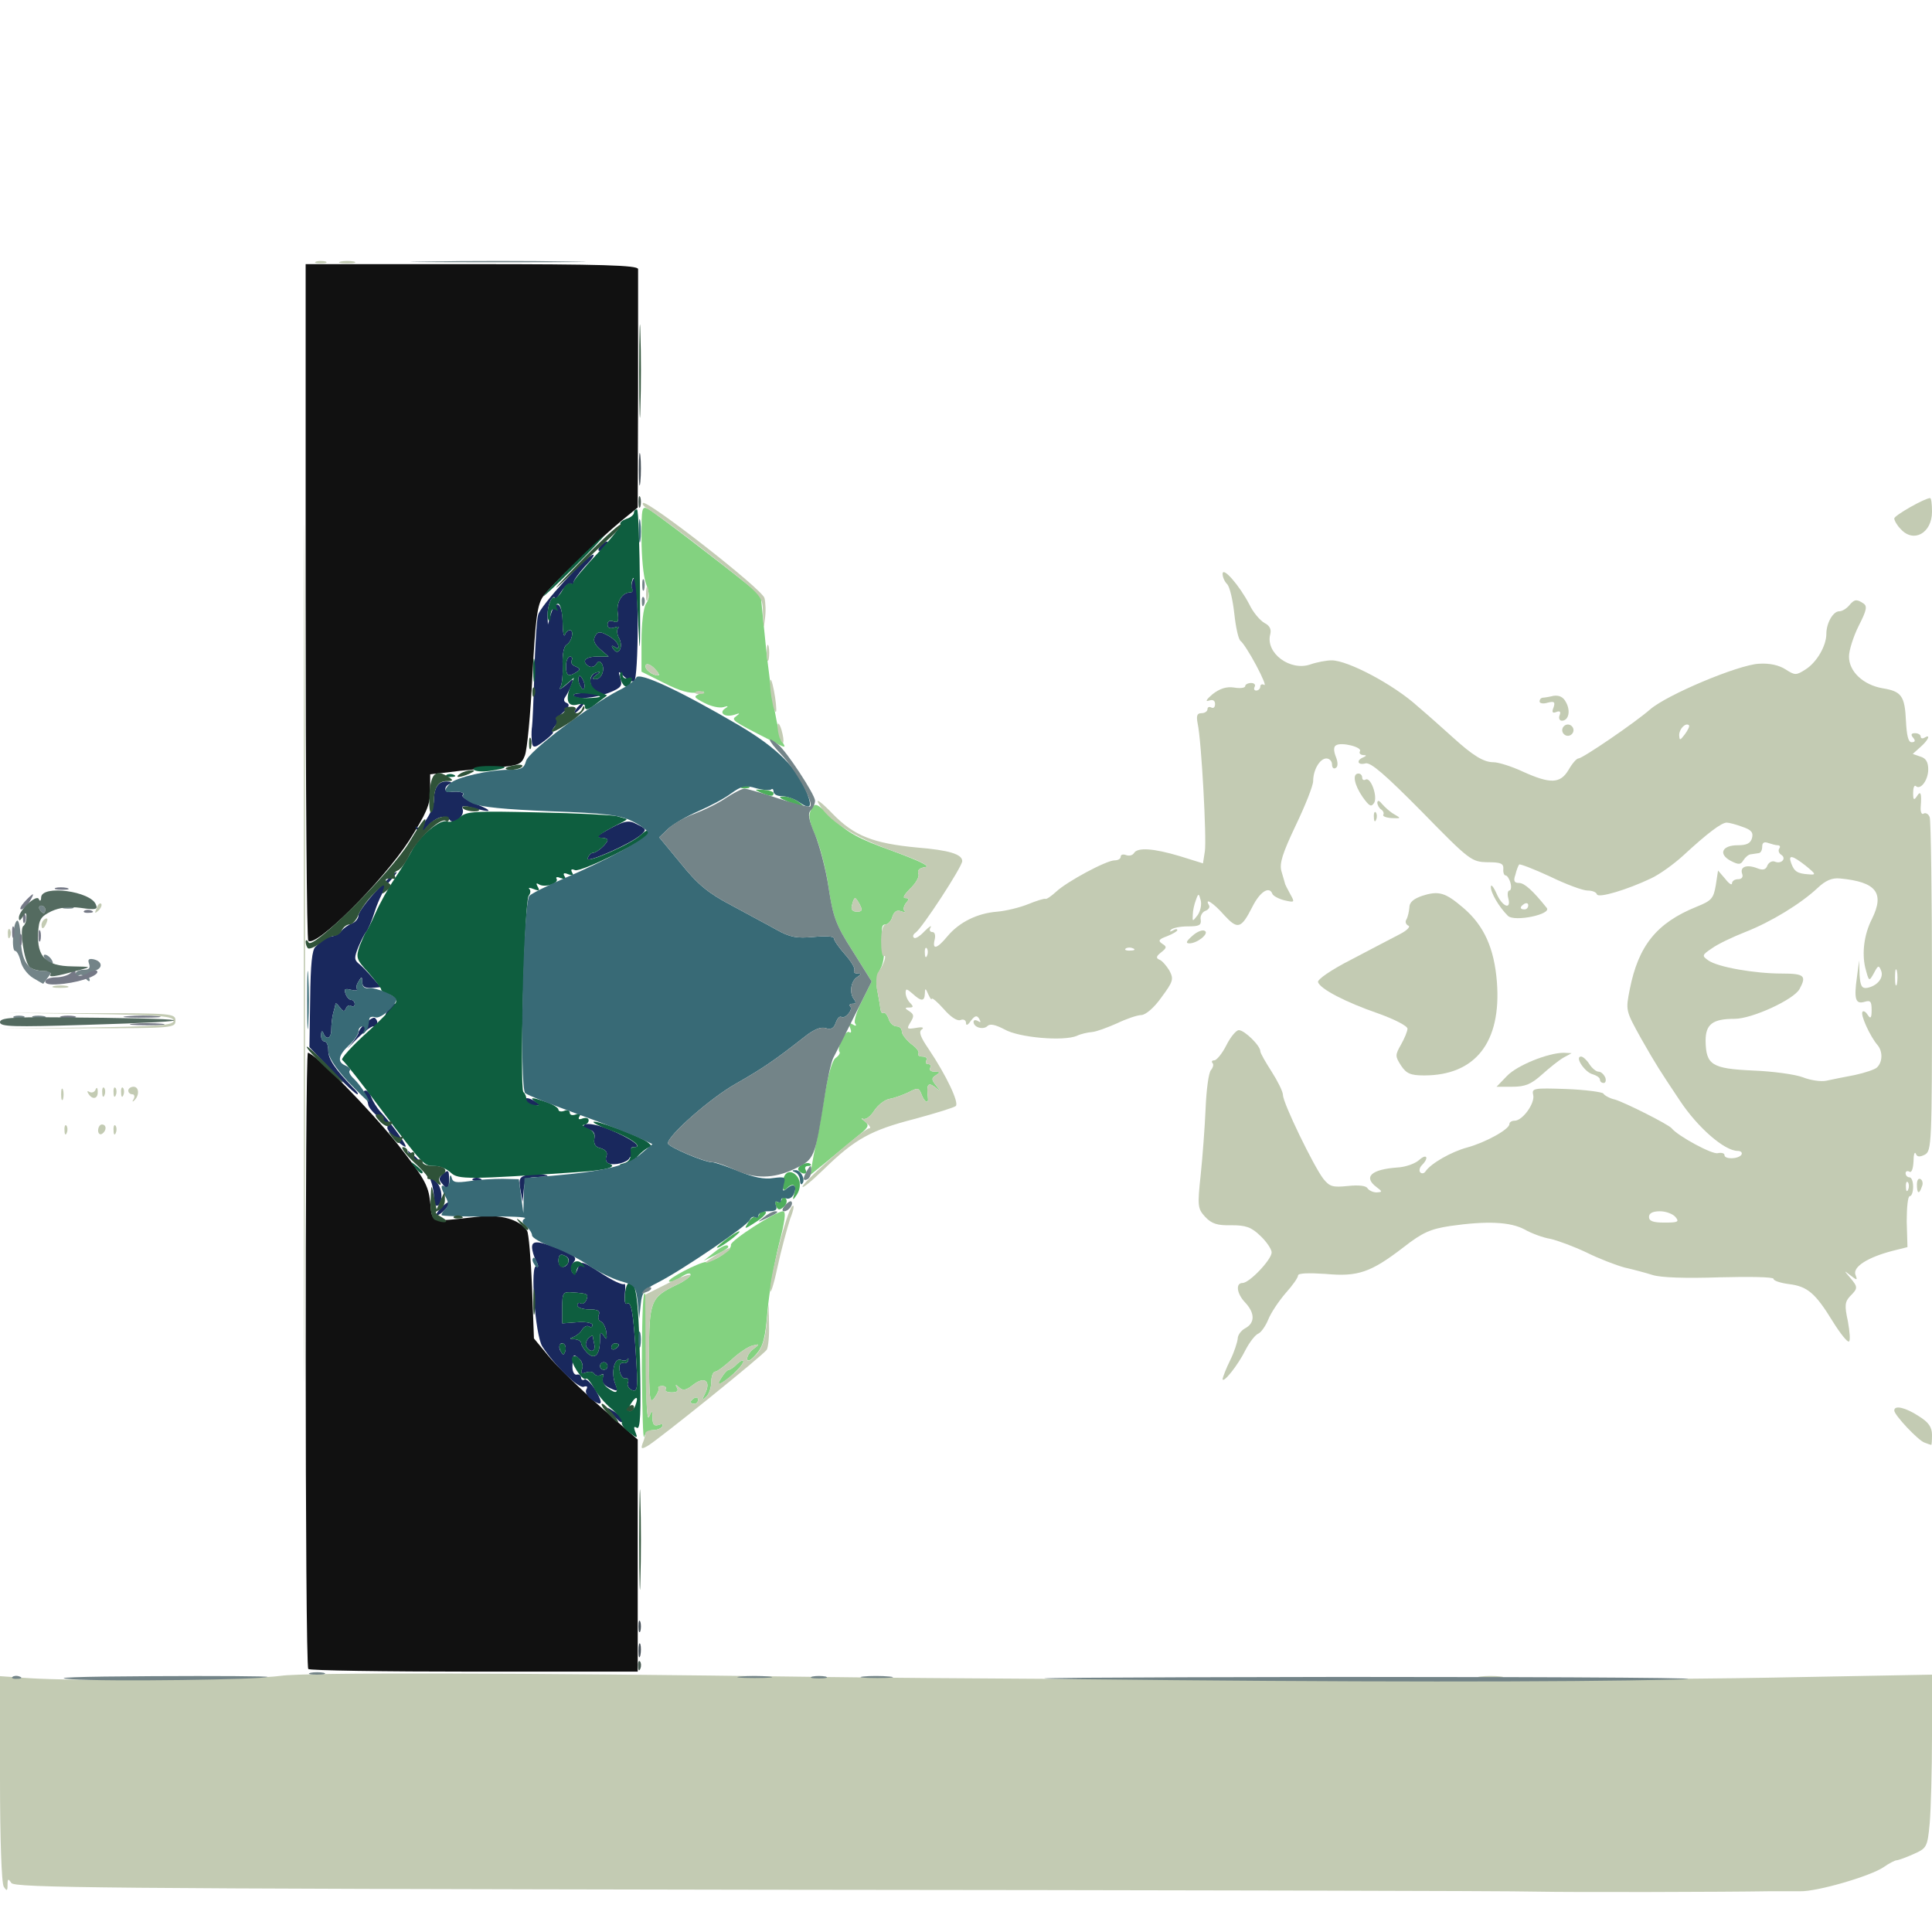 <svg xmlns="http://www.w3.org/2000/svg" viewBox="0 0 5120 5120">
  <defs/>
  <path fill="#111111" d="M817,4423 C808,4415 808,2790 816,2790 C833,2790 979,2939 1052,3030 C1125,3123 1135,3141 1140,3185 C1146,3241 1137,3239 1261,3225 C1327,3217 1376,3231 1397,3262 C1401,3269 1407,3336 1410,3411 L1415,3547 L1453,3593 C1474,3619 1536,3679 1590,3727 L1690,3815 L1690,4123 L1690,4430 L1257,4430 C1018,4430 820,4427 817,4423 Z"/>
  <path fill="#111111" d="M817,2493 C813,2490 810,2085 810,1594 L810,700 L1250,700 C1595,700 1690,703 1691,713 C1691,719 1691,865 1691,1035 L1690,1345 L1647,1380 C1583,1433 1460,1552 1439,1581 C1424,1603 1419,1638 1411,1791 C1406,1892 1397,1987 1391,2002 C1382,2026 1375,2029 1313,2034 C1276,2037 1221,2042 1193,2046 L1140,2052 L1140,2096 C1140,2133 1130,2155 1084,2228 C1013,2337 836,2513 817,2493 Z"/>
  <path fill="#19285D" d="M1624,3749 C1605,3727 1605,3727 1628,3741 C1640,3749 1650,3758 1650,3762 C1650,3774 1644,3771 1624,3749 Z"/>
  <path fill="#19285D" d="M1565,3707 C1555,3699 1550,3688 1554,3682 C1558,3675 1556,3672 1547,3675 C1534,3681 1469,3618 1437,3568 C1418,3537 1404,3345 1422,3356 C1428,3360 1427,3353 1421,3342 C1415,3331 1410,3314 1410,3305 C1410,3286 1429,3288 1494,3315 C1525,3328 1529,3334 1520,3345 C1514,3353 1512,3365 1516,3371 C1521,3380 1526,3377 1531,3362 C1539,3340 1540,3340 1593,3374 C1623,3394 1650,3406 1654,3403 C1657,3399 1658,3411 1656,3428 C1654,3445 1656,3457 1661,3455 C1673,3447 1678,3475 1685,3587 C1691,3680 1690,3689 1675,3684 C1666,3680 1661,3671 1664,3664 C1667,3656 1664,3651 1657,3653 C1651,3654 1644,3645 1642,3632 C1640,3618 1643,3611 1651,3612 C1657,3614 1663,3611 1665,3605 C1666,3600 1665,3598 1663,3602 C1660,3606 1653,3607 1646,3604 C1628,3597 1619,3636 1630,3666 C1639,3688 1638,3689 1615,3678 C1600,3671 1594,3662 1597,3652 C1601,3642 1599,3639 1592,3644 C1586,3647 1579,3646 1575,3641 C1572,3635 1562,3634 1553,3637 C1541,3642 1538,3639 1543,3627 C1546,3619 1542,3606 1534,3600 C1519,3587 1518,3588 1517,3623 C1517,3635 1522,3644 1528,3643 C1535,3641 1540,3645 1540,3651 C1540,3656 1544,3659 1549,3656 C1554,3653 1567,3666 1579,3685 C1600,3722 1596,3729 1565,3707 Z M1610,3620 C1610,3615 1606,3610 1600,3610 C1595,3610 1590,3615 1590,3620 C1590,3626 1595,3630 1600,3630 C1606,3630 1610,3626 1610,3620 Z M1590,3550 C1590,3530 1592,3528 1600,3540 C1608,3552 1609,3550 1607,3531 C1605,3517 1598,3504 1592,3502 C1586,3500 1584,3492 1587,3484 C1591,3474 1584,3470 1561,3470 C1544,3470 1530,3465 1530,3459 C1530,3454 1534,3451 1539,3454 C1544,3457 1550,3453 1554,3445 C1560,3429 1558,3428 1518,3425 C1492,3423 1490,3425 1490,3465 L1490,3507 L1530,3504 C1552,3502 1570,3506 1570,3511 C1570,3517 1566,3519 1561,3515 C1555,3512 1548,3516 1543,3523 C1539,3531 1528,3540 1520,3543 C1508,3547 1509,3549 1523,3549 C1532,3550 1540,3554 1540,3559 C1540,3564 1547,3576 1556,3585 C1576,3605 1590,3591 1590,3550 Z M1496,3563 C1486,3553 1477,3568 1486,3581 C1492,3592 1494,3592 1498,3581 C1500,3574 1499,3566 1496,3563 Z M1640,3564 C1640,3562 1636,3560 1630,3560 C1625,3560 1620,3565 1620,3571 C1620,3576 1625,3578 1630,3575 C1636,3572 1640,3567 1640,3564 Z M1507,3343 C1509,3337 1504,3330 1495,3327 C1485,3322 1480,3327 1480,3341 C1480,3362 1501,3363 1507,3343 Z"/>
  <path fill="#19285D" d="M1554,3569 C1551,3563 1553,3553 1559,3547 C1565,3541 1570,3538 1571,3541 C1571,3543 1573,3553 1575,3563 C1579,3582 1565,3586 1554,3569 Z"/>
  <path fill="#19285D" d="M1168,3202 C1177,3192 1187,3185 1189,3186 C1195,3191 1169,3220 1159,3220 C1154,3220 1158,3212 1168,3202 Z"/>
  <path fill="#19285D" d="M1150,3176 C1150,3163 1147,3143 1143,3133 C1137,3117 1138,3117 1153,3129 C1172,3144 1176,3185 1160,3195 C1154,3198 1150,3190 1150,3176 Z"/>
  <path fill="#19285D" d="M1379,3152 C1374,3124 1377,3119 1396,3114 C1408,3111 1429,3110 1441,3113 C1458,3116 1453,3118 1428,3119 C1394,3120 1391,3123 1388,3153 L1385,3185 L1379,3152 Z"/>
  <path fill="#19285D" d="M1171,3136 C1162,3126 1163,3120 1175,3110 C1188,3099 1190,3102 1190,3124 C1190,3154 1187,3156 1171,3136 Z"/>
  <path fill="#19285D" d="M1253,3124 C1256,3121 1265,3120 1272,3123 C1280,3126 1277,3129 1266,3129 C1255,3130 1249,3127 1253,3124 Z"/>
  <path fill="#19285D" d="M1613,3083 C1606,3081 1604,3072 1607,3064 C1611,3054 1605,3047 1592,3043 C1578,3040 1573,3032 1575,3018 C1578,3004 1573,2996 1559,2993 C1545,2989 1542,2985 1550,2980 C1557,2976 1586,2981 1614,2993 C1669,3015 1705,3040 1681,3040 C1670,3040 1670,3043 1681,3057 C1689,3066 1690,3071 1683,3067 C1677,3063 1670,3064 1668,3069 C1664,3080 1628,3090 1613,3083 Z"/>
  <path fill="#19285D" d="M1089,3063 C1076,3047 1077,3046 1093,3059 C1102,3066 1110,3074 1110,3076 C1110,3084 1102,3079 1089,3063 Z"/>
  <path fill="#19285D" d="M1044,3015 C1032,3002 1024,2989 1027,2987 C1029,2984 1019,2973 1005,2962 C990,2950 977,2935 976,2928 C975,2921 971,2909 967,2903 C962,2896 963,2890 969,2890 C974,2890 981,2898 984,2908 C988,2918 998,2935 1008,2946 C1042,2983 1082,3040 1074,3039 C1069,3038 1055,3027 1044,3015 Z"/>
  <path fill="#19285D" d="M1395,2920 C1387,2907 1400,2907 1420,2920 C1433,2928 1433,2930 1418,2930 C1409,2930 1398,2926 1395,2920 Z"/>
  <path fill="#19285D" d="M880,2838 L820,2775 L822,2647 C823,2555 827,2517 836,2509 C844,2503 848,2495 846,2491 C844,2488 854,2484 868,2483 C882,2483 899,2476 904,2468 C910,2460 923,2451 933,2447 C942,2444 950,2434 950,2426 C950,2418 972,2388 1000,2358 C1048,2307 1071,2293 1030,2339 C1020,2352 1003,2385 994,2413 C985,2442 974,2467 970,2470 C967,2473 958,2490 950,2509 C938,2538 939,2544 951,2554 C959,2560 975,2577 987,2591 L1009,2616 L985,2618 C967,2619 960,2615 960,2602 C960,2588 958,2587 951,2600 C945,2608 943,2617 946,2621 C948,2625 941,2626 930,2623 C914,2619 911,2621 916,2634 C919,2643 926,2650 931,2650 C936,2650 940,2655 940,2661 C940,2666 936,2669 931,2666 C926,2662 919,2666 917,2672 C913,2682 909,2681 901,2670 C895,2662 890,2657 889,2660 C889,2663 886,2674 883,2685 C880,2696 878,2715 878,2728 C878,2752 865,2758 857,2738 C854,2730 851,2732 851,2743 C850,2752 855,2760 860,2760 C866,2760 870,2771 870,2784 C870,2807 887,2832 936,2883 C946,2892 951,2900 947,2900 C943,2900 913,2872 880,2838 Z"/>
  <path fill="#19285D" d="M928,2770 C940,2756 950,2741 950,2737 C950,2725 988,2691 994,2698 C1004,2707 1001,2720 989,2720 C983,2720 961,2737 941,2758 C921,2779 915,2784 928,2770 Z"/>
  <path fill="#19285D" d="M1030,2675 C1037,2667 1045,2660 1047,2660 C1050,2660 1047,2667 1040,2675 C1033,2683 1025,2690 1023,2690 C1020,2690 1023,2683 1030,2675 Z"/>
  <path fill="#19285D" d="M1557,2275 C1560,2267 1566,2260 1572,2260 C1582,2260 1610,2235 1610,2226 C1610,2223 1602,2220 1593,2220 C1579,2220 1581,2216 1600,2205 C1651,2176 1665,2172 1685,2183 C1714,2197 1714,2198 1699,2212 C1673,2236 1550,2290 1557,2275 Z"/>
  <path fill="#19285D" d="M1105,2199 C1100,2191 1100,2188 1105,2192 C1115,2202 1150,2146 1150,2121 C1150,2087 1162,2070 1184,2071 C1195,2071 1199,2074 1193,2077 C1176,2083 1176,2101 1193,2099 C1216,2096 1233,2100 1226,2107 C1222,2111 1239,2122 1262,2131 C1309,2150 1304,2155 1253,2141 C1229,2134 1222,2135 1226,2144 C1233,2163 1201,2188 1191,2172 C1181,2156 1151,2167 1129,2194 C1116,2210 1112,2211 1105,2199 Z"/>
  <path fill="#19285D" d="M1409,1958 C1408,1945 1409,1931 1410,1925 C1411,1920 1414,1857 1416,1785 C1418,1714 1422,1644 1426,1630 C1431,1606 1556,1470 1572,1470 C1577,1470 1567,1484 1550,1501 C1534,1519 1520,1538 1520,1543 C1520,1549 1517,1550 1513,1547 C1510,1543 1498,1552 1488,1567 C1478,1583 1470,1591 1470,1585 C1470,1580 1465,1582 1460,1590 C1455,1598 1451,1616 1451,1630 L1452,1655 L1459,1631 C1471,1586 1490,1595 1491,1647 C1491,1673 1494,1689 1497,1683 C1499,1676 1505,1670 1510,1670 C1522,1670 1516,1700 1501,1709 C1494,1714 1490,1735 1491,1762 C1492,1786 1490,1813 1485,1821 C1480,1829 1487,1826 1499,1816 C1521,1796 1521,1796 1514,1816 C1510,1826 1503,1840 1498,1847 C1493,1854 1494,1860 1502,1863 C1511,1867 1508,1875 1490,1890 C1476,1902 1472,1908 1480,1904 C1490,1899 1489,1904 1476,1918 C1465,1930 1460,1940 1465,1940 C1469,1940 1461,1949 1447,1960 C1415,1985 1410,1985 1409,1958 Z"/>
  <path fill="#19285D" d="M1530,1875 C1537,1867 1545,1860 1547,1860 C1550,1860 1547,1867 1540,1875 C1533,1883 1525,1890 1523,1890 C1520,1890 1523,1883 1530,1875 Z"/>
  <path fill="#19285D" d="M1520,1842 C1520,1838 1537,1836 1558,1837 C1587,1840 1591,1839 1578,1830 C1559,1818 1560,1788 1581,1782 C1592,1779 1592,1781 1580,1789 C1569,1797 1569,1800 1578,1800 C1594,1800 1604,1775 1595,1759 C1589,1751 1586,1751 1580,1760 C1576,1767 1567,1769 1561,1766 C1540,1753 1550,1740 1582,1740 L1613,1740 L1591,1721 C1575,1707 1571,1697 1577,1686 C1584,1673 1590,1673 1609,1683 C1623,1690 1635,1701 1638,1709 C1641,1718 1638,1720 1630,1715 C1621,1709 1619,1711 1625,1719 C1638,1741 1653,1715 1641,1692 C1635,1682 1634,1669 1638,1665 C1642,1660 1637,1660 1628,1663 C1616,1667 1610,1664 1610,1655 C1610,1646 1616,1643 1626,1647 C1638,1651 1640,1647 1637,1624 C1633,1595 1649,1570 1670,1570 C1676,1570 1678,1566 1675,1560 C1672,1555 1674,1542 1679,1533 C1686,1520 1689,1555 1690,1657 C1690,1735 1686,1801 1681,1805 C1676,1808 1664,1802 1654,1793 C1638,1777 1638,1777 1644,1798 C1650,1817 1646,1823 1616,1835 C1578,1851 1520,1855 1520,1842 Z"/>
  <path fill="#19285D" d="M1536,1814 C1532,1805 1532,1795 1535,1792 C1537,1789 1542,1795 1546,1804 C1550,1813 1550,1823 1547,1826 C1545,1829 1540,1823 1536,1814 Z"/>
  <path fill="#19285D" d="M1500,1765 C1500,1751 1505,1740 1511,1740 C1516,1740 1518,1745 1515,1750 C1512,1756 1516,1763 1525,1766 C1538,1772 1539,1774 1528,1781 C1506,1795 1500,1791 1500,1765 Z"/>
  <path fill="#19285D" d="M1592,1446 C1599,1438 1607,1434 1609,1435 C1614,1441 1599,1460 1589,1460 C1584,1460 1585,1454 1592,1446 Z"/>
  <path fill="#465850" d="M1691,4416 C1690,4405 1693,4399 1696,4403 C1699,4406 1700,4415 1697,4422 C1694,4430 1691,4427 1691,4416 Z"/>
  <path fill="#465850" d="M1692,1330 C1692,1316 1694,1311 1697,1318 C1699,1324 1699,1336 1697,1343 C1694,1349 1692,1344 1692,1330 Z"/>
  <path fill="#0E5E3F" d="M1665,3794 C1654,3786 1646,3774 1648,3769 C1649,3763 1637,3747 1620,3733 C1603,3719 1582,3694 1574,3678 C1565,3662 1556,3651 1553,3654 C1544,3662 1510,3608 1516,3598 C1525,3583 1549,3610 1543,3627 C1538,3639 1541,3642 1553,3637 C1562,3634 1572,3635 1575,3641 C1579,3646 1586,3647 1592,3644 C1598,3640 1601,3643 1598,3651 C1595,3659 1600,3670 1609,3677 C1634,3696 1640,3692 1630,3666 C1619,3636 1628,3597 1646,3604 C1653,3607 1660,3606 1663,3602 C1665,3598 1666,3600 1665,3605 C1663,3611 1657,3614 1651,3612 C1643,3611 1640,3618 1642,3632 C1644,3645 1651,3654 1657,3653 C1664,3651 1667,3656 1664,3664 C1661,3671 1666,3680 1675,3684 C1690,3689 1691,3680 1685,3587 C1678,3475 1673,3447 1661,3455 C1652,3460 1655,3411 1664,3402 C1684,3383 1692,3434 1696,3604 C1699,3745 1697,3789 1688,3784 C1680,3779 1679,3782 1683,3793 C1691,3813 1690,3813 1665,3794 Z M1684,3724 C1693,3700 1686,3698 1672,3720 C1665,3731 1664,3740 1669,3740 C1674,3740 1681,3733 1684,3724 Z"/>
  <path fill="#0E5E3F" d="M1590,3620 C1590,3615 1595,3610 1600,3610 C1606,3610 1610,3615 1610,3620 C1610,3626 1606,3630 1600,3630 C1595,3630 1590,3626 1590,3620 Z"/>
  <path fill="#0E5E3F" d="M1556,3585 C1547,3576 1540,3564 1540,3559 C1540,3554 1532,3550 1523,3549 C1509,3549 1508,3547 1520,3543 C1528,3540 1539,3531 1543,3523 C1548,3516 1555,3512 1561,3515 C1566,3519 1570,3517 1570,3511 C1570,3506 1552,3502 1530,3504 L1490,3507 L1490,3465 C1490,3425 1492,3423 1518,3425 C1558,3428 1560,3429 1554,3445 C1550,3453 1544,3457 1539,3454 C1534,3451 1530,3454 1530,3459 C1530,3465 1544,3470 1561,3470 C1584,3470 1591,3474 1587,3484 C1584,3492 1586,3500 1592,3502 C1598,3504 1605,3517 1607,3531 C1609,3550 1608,3552 1600,3540 C1592,3528 1590,3530 1590,3550 C1590,3591 1576,3605 1556,3585 Z M1575,3563 C1573,3553 1571,3543 1571,3541 C1570,3538 1565,3541 1559,3547 C1553,3553 1551,3563 1554,3569 C1565,3586 1579,3582 1575,3563 Z"/>
  <path fill="#0E5E3F" d="M1486,3581 C1482,3574 1481,3566 1484,3563 C1493,3554 1503,3567 1498,3581 C1494,3592 1492,3592 1486,3581 Z"/>
  <path fill="#0E5E3F" d="M1620,3571 C1620,3565 1625,3560 1630,3560 C1643,3560 1643,3567 1630,3575 C1625,3578 1620,3576 1620,3571 Z"/>
  <path fill="#0E5E3F" d="M1516,3372 C1504,3352 1527,3332 1543,3349 C1551,3358 1551,3361 1543,3356 C1537,3353 1530,3357 1528,3367 C1525,3381 1523,3382 1516,3372 Z"/>
  <path fill="#0E5E3F" d="M1480,3341 C1480,3327 1485,3322 1495,3327 C1512,3333 1510,3352 1492,3358 C1485,3360 1480,3353 1480,3341 Z"/>
  <path fill="#0E5E3F" d="M1195,3108 C1185,3098 1166,3090 1153,3090 C1123,3090 1124,3091 1010,2940 C959,2871 912,2812 907,2809 C902,2806 933,2772 974,2735 C1016,2697 1050,2661 1050,2654 C1050,2647 1041,2638 1030,2635 C1019,2632 1010,2626 1010,2622 C1010,2618 994,2598 976,2577 C944,2542 943,2538 953,2507 C960,2490 967,2473 970,2470 C973,2467 984,2445 995,2420 C1006,2395 1028,2355 1045,2330 C1062,2305 1082,2272 1090,2257 C1110,2217 1167,2169 1185,2177 C1194,2180 1209,2175 1220,2165 C1236,2150 1260,2149 1427,2153 C1530,2155 1624,2160 1635,2163 C1646,2166 1657,2169 1660,2170 C1663,2171 1656,2176 1645,2181 C1593,2207 1575,2220 1593,2220 C1602,2220 1610,2223 1610,2226 C1610,2235 1582,2260 1572,2260 C1566,2260 1560,2267 1557,2275 C1551,2290 1673,2237 1698,2213 C1714,2198 1720,2197 1720,2209 C1720,2223 1540,2312 1524,2306 C1514,2302 1512,2304 1516,2312 C1521,2320 1518,2321 1506,2317 C1495,2312 1491,2314 1496,2322 C1501,2330 1498,2331 1486,2327 C1477,2323 1472,2324 1475,2329 C1482,2341 1444,2353 1429,2344 C1421,2339 1420,2341 1425,2350 C1431,2360 1429,2362 1414,2356 C1404,2352 1399,2352 1403,2356 C1407,2360 1406,2368 1401,2374 C1390,2388 1377,2884 1387,2894 C1392,2898 1395,2907 1395,2913 C1395,2920 1404,2926 1415,2928 C1431,2931 1432,2929 1420,2921 C1401,2907 1409,2907 1449,2921 C1466,2927 1480,2936 1480,2941 C1480,2945 1487,2947 1495,2944 C1503,2940 1510,2943 1510,2949 C1510,2955 1517,2957 1527,2953 C1538,2949 1541,2950 1536,2958 C1531,2966 1534,2968 1544,2964 C1553,2961 1560,2963 1560,2969 C1560,2975 1554,2980 1548,2981 C1541,2981 1545,2985 1557,2990 C1572,2996 1578,3006 1575,3019 C1573,3032 1578,3040 1592,3043 C1605,3047 1611,3054 1607,3064 C1604,3072 1606,3081 1613,3083 C1639,3092 1609,3101 1534,3106 C1242,3126 1214,3126 1195,3108 Z"/>
  <path fill="#0E5E3F" d="M1099,3093 C1086,3077 1087,3076 1103,3089 C1112,3096 1120,3104 1120,3106 C1120,3114 1112,3109 1099,3093 Z"/>
  <path fill="#0E5E3F" d="M1653,3083 C1668,3079 1674,3068 1671,3048 C1671,3043 1675,3040 1681,3040 C1706,3040 1669,3014 1620,2996 C1592,2986 1571,2976 1573,2973 C1579,2968 1690,3009 1715,3026 C1726,3034 1729,3040 1723,3040 C1717,3040 1702,3051 1689,3065 C1676,3078 1658,3089 1650,3089 C1639,3088 1640,3086 1653,3083 Z"/>
  <path fill="#0E5E3F" d="M1183,2054 C1186,2051 1195,2050 1202,2053 C1210,2056 1207,2059 1196,2059 C1185,2060 1179,2057 1183,2054 Z"/>
  <path fill="#0E5E3F" d="M1255,2039 C1251,2034 1269,2030 1296,2030 C1351,2030 1351,2035 1298,2043 C1277,2046 1258,2044 1255,2039 Z"/>
  <path fill="#0E5E3F" d="M1550,1871 C1550,1866 1542,1864 1531,1867 C1506,1874 1498,1857 1510,1824 L1521,1796 L1499,1815 C1487,1826 1480,1829 1485,1821 C1490,1813 1492,1786 1491,1762 C1490,1735 1494,1714 1501,1709 C1516,1700 1522,1670 1510,1670 C1505,1670 1499,1676 1497,1683 C1494,1689 1491,1674 1491,1648 C1490,1621 1485,1600 1479,1600 C1474,1600 1472,1605 1476,1612 C1480,1619 1479,1620 1472,1616 C1464,1611 1460,1617 1459,1632 C1459,1645 1456,1649 1453,1642 C1446,1624 1459,1578 1469,1584 C1473,1587 1483,1578 1490,1565 C1497,1552 1507,1543 1512,1546 C1516,1549 1520,1547 1520,1542 C1520,1538 1549,1503 1585,1465 C1620,1427 1647,1393 1644,1389 C1642,1385 1649,1379 1660,1375 C1671,1372 1680,1364 1680,1359 C1680,1354 1683,1350 1688,1350 C1692,1350 1695,1446 1696,1563 C1697,1737 1696,1752 1691,1645 C1688,1571 1682,1523 1677,1533 C1673,1544 1672,1556 1676,1561 C1679,1566 1676,1570 1670,1570 C1649,1570 1633,1595 1637,1624 C1640,1647 1638,1651 1626,1647 C1616,1643 1610,1646 1610,1655 C1610,1664 1616,1667 1628,1663 C1637,1660 1642,1660 1638,1665 C1634,1669 1635,1682 1641,1692 C1653,1715 1638,1741 1625,1719 C1619,1711 1621,1709 1630,1715 C1638,1720 1641,1718 1638,1709 C1635,1701 1623,1690 1609,1683 C1590,1673 1584,1673 1577,1686 C1571,1697 1575,1707 1591,1721 L1613,1740 L1582,1740 C1550,1740 1540,1753 1561,1766 C1567,1769 1576,1767 1580,1760 C1586,1751 1589,1751 1595,1759 C1604,1775 1594,1800 1578,1800 C1569,1800 1569,1797 1580,1789 C1592,1781 1592,1779 1581,1782 C1557,1789 1560,1820 1585,1832 L1609,1843 L1585,1861 C1559,1882 1550,1885 1550,1871 Z M1590,1846 C1590,1844 1574,1840 1555,1838 C1536,1836 1520,1838 1520,1842 C1520,1846 1536,1850 1555,1850 C1574,1850 1590,1848 1590,1846 Z M1546,1804 C1542,1795 1537,1789 1535,1792 C1532,1795 1532,1805 1536,1814 C1540,1823 1545,1829 1547,1826 C1550,1823 1550,1813 1546,1804 Z M1528,1781 C1539,1774 1538,1772 1525,1766 C1516,1763 1512,1756 1515,1750 C1518,1745 1516,1740 1511,1740 C1505,1740 1500,1751 1500,1765 C1500,1791 1506,1795 1528,1781 Z"/>
  <path fill="#0E5E3F" d="M1413,1775 C1413,1748 1415,1737 1417,1753 C1419,1768 1419,1790 1417,1803 C1415,1815 1413,1803 1413,1775 Z"/>
  <path fill="#0E5E3F" d="M1646,1804 C1642,1795 1642,1785 1645,1782 C1648,1779 1650,1782 1650,1789 C1650,1796 1657,1800 1664,1797 C1674,1793 1677,1796 1673,1806 C1666,1825 1654,1824 1646,1804 Z"/>
  <path fill="#0E5E3F" d="M1440,1580 C1440,1577 1476,1539 1520,1495 C1564,1451 1600,1418 1600,1420 C1600,1423 1564,1461 1520,1505 C1476,1549 1440,1582 1440,1580 Z"/>
  <path fill="#83D280" d="M1701,3628 C1701,3520 1703,3429 1708,3427 C1712,3424 1714,3501 1713,3598 C1712,3707 1714,3767 1720,3755 C1728,3736 1729,3736 1729,3759 C1730,3776 1734,3780 1746,3776 C1754,3773 1758,3774 1755,3780 C1752,3786 1740,3790 1730,3790 C1720,3790 1709,3798 1707,3808 C1704,3817 1702,3736 1701,3628 Z"/>
  <path fill="#83D280" d="M1720,3593 C1720,3448 1724,3438 1793,3405 C1813,3396 1830,3383 1830,3378 C1830,3372 1818,3375 1804,3385 C1790,3394 1776,3399 1773,3396 C1767,3390 1850,3346 1872,3344 C1896,3342 1940,3312 1937,3299 C1935,3288 2056,3210 2075,3210 C2084,3210 2080,3237 2064,3299 C2052,3347 2038,3427 2034,3475 C2028,3546 2023,3567 2004,3589 C1990,3605 1981,3610 1980,3601 C1980,3593 1988,3581 1998,3574 C2014,3562 2013,3561 1994,3566 C1982,3569 1957,3586 1939,3603 C1920,3620 1901,3635 1895,3635 C1890,3635 1885,3647 1885,3662 C1885,3677 1879,3695 1871,3702 C1860,3713 1859,3712 1868,3694 C1885,3661 1868,3646 1838,3669 C1818,3685 1810,3686 1800,3677 C1790,3668 1789,3668 1794,3678 C1799,3686 1794,3690 1780,3690 C1768,3690 1761,3686 1764,3682 C1767,3677 1763,3673 1755,3673 C1747,3673 1743,3676 1745,3679 C1747,3683 1742,3694 1734,3705 C1722,3722 1720,3708 1720,3593 Z"/>
  <path fill="#83D280" d="M1830,3716 C1830,3713 1835,3708 1840,3705 C1846,3702 1850,3704 1850,3709 C1850,3715 1846,3720 1840,3720 C1835,3720 1830,3718 1830,3716 Z"/>
  <path fill="#83D280" d="M1912,3651 C1919,3639 1928,3630 1932,3630 C1935,3630 1946,3623 1954,3614 C1963,3606 1970,3603 1970,3608 C1970,3617 1935,3652 1912,3665 C1901,3671 1901,3668 1912,3651 Z"/>
  <path fill="#83D280" d="M1890,3321 C1914,3301 1930,3295 1930,3305 C1930,3307 1915,3317 1898,3325 L1865,3341 L1890,3321 Z"/>
  <path fill="#83D280" d="M2153,3080 C2156,3061 2162,3034 2165,3020 C2168,3006 2177,2955 2185,2905 C2194,2850 2205,2811 2214,2804 C2223,2798 2227,2791 2225,2788 C2216,2779 2240,2729 2250,2735 C2256,2739 2257,2734 2253,2724 C2248,2711 2250,2709 2260,2715 C2268,2720 2271,2719 2266,2712 C2262,2706 2271,2678 2285,2651 L2310,2601 L2260,2521 C2215,2451 2208,2432 2196,2353 C2189,2304 2173,2242 2161,2215 C2144,2176 2141,2161 2150,2145 C2160,2126 2163,2127 2208,2170 C2247,2207 2275,2223 2365,2255 C2438,2282 2467,2296 2452,2298 C2437,2300 2430,2306 2434,2316 C2437,2323 2427,2341 2412,2355 C2397,2370 2391,2380 2399,2380 C2409,2380 2410,2383 2401,2393 C2395,2401 2393,2410 2397,2414 C2401,2418 2397,2418 2388,2415 C2377,2411 2370,2415 2365,2429 C2362,2441 2353,2450 2346,2450 C2336,2450 2335,2462 2340,2495 C2345,2526 2343,2549 2333,2568 C2324,2584 2321,2607 2325,2625 C2328,2642 2332,2663 2333,2672 C2334,2681 2337,2687 2341,2684 C2345,2682 2351,2689 2355,2700 C2358,2711 2368,2720 2376,2720 C2384,2720 2390,2726 2390,2734 C2390,2741 2401,2755 2414,2766 C2428,2776 2437,2787 2434,2792 C2431,2796 2436,2800 2445,2800 C2454,2800 2458,2805 2455,2810 C2452,2816 2454,2820 2460,2820 C2466,2820 2468,2825 2465,2830 C2462,2836 2467,2840 2477,2840 C2492,2840 2492,2842 2481,2849 C2468,2857 2468,2861 2481,2877 C2494,2893 2494,2894 2478,2881 C2459,2867 2455,2874 2459,2908 C2462,2927 2450,2922 2442,2900 C2435,2882 2432,2882 2407,2895 C2392,2902 2370,2910 2358,2912 C2345,2914 2327,2928 2317,2943 C2307,2959 2294,2968 2287,2965 C2281,2962 2282,2965 2291,2971 C2305,2982 2303,2987 2269,3014 C2248,3031 2212,3061 2189,3080 L2147,3114 L2153,3080 Z M2279,2398 C2274,2388 2268,2380 2266,2380 C2264,2380 2260,2388 2258,2398 C2254,2410 2259,2416 2271,2416 C2285,2416 2286,2412 2279,2398 Z"/>
  <path fill="#83D280" d="M2040,1961 C1940,1910 1937,1908 1951,1898 C1962,1890 1961,1889 1947,1894 C1922,1902 1904,1890 1921,1878 C1932,1871 1930,1870 1917,1874 C1907,1877 1884,1872 1867,1863 C1838,1848 1837,1846 1855,1838 C1871,1832 1869,1831 1848,1835 C1829,1839 1801,1831 1760,1810 L1700,1780 L1700,1700 C1700,1654 1705,1611 1712,1600 C1722,1585 1722,1574 1712,1547 C1705,1529 1700,1474 1700,1426 C1700,1345 1701,1340 1718,1349 C1735,1358 1900,1484 1981,1549 L2016,1578 L2029,1707 C2042,1834 2062,1949 2075,1969 C2083,1983 2082,1983 2040,1961 Z M1734,1771 C1724,1761 1713,1757 1711,1763 C1707,1773 1728,1790 1744,1790 C1749,1790 1745,1782 1734,1771 Z"/>
  <path fill="#4DAE5B" d="M1900,3306 C1900,3304 1914,3292 1930,3280 C1947,3268 1960,3261 1960,3264 C1960,3266 1947,3278 1930,3290 C1914,3302 1900,3309 1900,3306 Z"/>
  <path fill="#4DAE5B" d="M1982,3241 C1988,3230 1997,3223 2001,3226 C2005,3228 2010,3225 2012,3219 C2014,3212 2021,3209 2028,3211 C2034,3213 2024,3225 2004,3238 C1973,3258 1971,3259 1982,3241 Z"/>
  <path fill="#4DAE5B" d="M2056,3195 C2053,3186 2054,3181 2059,3185 C2064,3188 2070,3185 2072,3178 C2075,3170 2078,3169 2083,3177 C2087,3183 2084,3193 2076,3199 C2066,3208 2061,3207 2056,3195 Z"/>
  <path fill="#4DAE5B" d="M2105,3163 C2112,3139 2101,3133 2084,3150 C2077,3157 2074,3154 2074,3138 C2075,3110 2090,3098 2107,3112 C2123,3125 2124,3150 2109,3170 C2101,3182 2100,3180 2105,3163 Z"/>
  <path fill="#4DAE5B" d="M2116,3101 C2110,3091 2140,3076 2148,3085 C2151,3088 2148,3090 2141,3090 C2134,3090 2132,3095 2135,3100 C2138,3106 2137,3110 2131,3110 C2126,3110 2119,3106 2116,3101 Z"/>
  <path fill="#4DAE5B" d="M2090,2125 C2065,2115 2061,2111 2076,2111 C2087,2110 2105,2117 2116,2125 C2139,2142 2135,2142 2090,2125 Z"/>
  <path fill="#4DAE5B" d="M2015,2100 C1998,2092 1999,2092 2023,2093 C2038,2094 2050,2098 2050,2102 C2050,2112 2041,2111 2015,2100 Z"/>
  <path fill="#4DAE5B" d="M1963,2084 C1966,2081 1975,2080 1982,2083 C1990,2086 1987,2089 1976,2089 C1965,2090 1959,2087 1963,2084 Z"/>
  <path fill="#C3CBB3" d="M4070,5013 C4007,5011 3074,5009 1997,5008 C270,5005 38,5003 30,4990 C22,4978 20,4978 20,4995 C20,5012 18,5012 10,5000 C4,4991 0,4871 0,4713 L0,4442 L72,4447 C194,4456 671,4452 745,4441 C810,4432 1362,4433 2170,4444 C2854,4453 4282,4454 4688,4446 L5120,4438 L5120,4601 C5120,4691 5117,4795 5114,4831 C5108,4896 5106,4898 5070,4914 C5050,4923 5030,4930 5026,4930 C5022,4930 5006,4938 4992,4948 C4957,4972 4816,5013 4771,5012 C4751,5012 4715,5012 4690,5012 C4573,5014 4173,5015 4070,5013 Z"/>
  <path fill="#C3CBB3" d="M3923,4443 C3938,4441 3962,4441 3978,4443 C3993,4445 3980,4447 3950,4447 C3920,4447 3907,4445 3923,4443 Z"/>
  <path fill="#C3CBB3" d="M805,2525 C805,1513 806,1100 807,1608 C809,2116 809,2944 807,3448 C806,3952 805,3537 805,2525 Z"/>
  <path fill="#C3CBB3" d="M1703,3825 C1707,3816 1710,3804 1710,3799 C1710,3794 1719,3790 1729,3790 C1740,3790 1752,3786 1755,3780 C1758,3774 1754,3773 1746,3776 C1734,3780 1730,3776 1729,3759 C1729,3736 1728,3736 1720,3755 C1715,3767 1711,3708 1711,3603 L1710,3431 L1770,3401 C1803,3384 1830,3375 1830,3379 C1830,3384 1813,3396 1793,3405 C1724,3438 1720,3448 1720,3593 C1720,3708 1722,3722 1734,3705 C1742,3694 1747,3683 1745,3679 C1743,3676 1747,3673 1755,3673 C1763,3673 1767,3677 1764,3682 C1761,3686 1768,3690 1780,3690 C1794,3690 1799,3686 1794,3678 C1789,3668 1790,3668 1800,3677 C1810,3686 1818,3685 1838,3669 C1868,3646 1885,3661 1868,3694 C1859,3712 1860,3713 1871,3702 C1879,3695 1885,3677 1885,3662 C1885,3647 1890,3635 1895,3635 C1901,3635 1920,3620 1939,3603 C1957,3586 1982,3569 1994,3566 C2013,3561 2014,3562 1998,3574 C1988,3581 1980,3593 1980,3601 C1980,3610 1988,3607 2002,3592 C2018,3576 2027,3553 2031,3512 L2037,3455 L2038,3510 C2039,3540 2036,3570 2032,3577 C2023,3591 1744,3816 1716,3832 C1700,3841 1698,3840 1703,3825 Z M1850,3709 C1850,3704 1846,3702 1840,3705 C1827,3713 1827,3720 1840,3720 C1846,3720 1850,3715 1850,3709 Z M1948,3637 C1960,3626 1970,3612 1970,3608 C1970,3603 1963,3606 1954,3614 C1946,3623 1935,3630 1932,3630 C1928,3630 1919,3639 1912,3651 C1896,3676 1910,3670 1948,3637 Z"/>
  <path fill="#C3CBB3" d="M5100,3823 C5083,3817 5020,3750 5020,3738 C5020,3723 5050,3730 5085,3753 C5111,3769 5120,3782 5120,3803 C5120,3818 5119,3830 5118,3829 C5116,3829 5108,3826 5100,3823 Z"/>
  <path fill="#C3CBB3" d="M3240,3654 C3241,3649 3249,3627 3260,3605 C3271,3583 3279,3557 3280,3548 C3280,3538 3289,3526 3300,3520 C3326,3506 3326,3480 3300,3452 C3277,3428 3274,3400 3293,3400 C3311,3400 3370,3338 3370,3319 C3370,3311 3357,3291 3340,3275 C3316,3252 3302,3247 3263,3247 C3226,3248 3211,3243 3194,3225 C3174,3203 3173,3197 3182,3113 C3187,3065 3193,2985 3195,2937 C3197,2888 3203,2843 3209,2836 C3215,2829 3217,2820 3213,2817 C3210,2813 3212,2810 3218,2810 C3224,2810 3239,2792 3250,2770 C3261,2748 3276,2730 3283,2730 C3298,2730 3340,2771 3340,2786 C3340,2791 3354,2815 3370,2840 C3386,2865 3400,2893 3400,2902 C3400,2923 3481,3090 3507,3124 C3524,3145 3532,3147 3572,3143 C3600,3140 3620,3142 3624,3149 C3628,3155 3639,3160 3648,3160 C3664,3159 3664,3158 3648,3146 C3612,3119 3634,3099 3703,3094 C3724,3093 3750,3084 3761,3074 C3781,3056 3788,3068 3768,3088 C3762,3094 3760,3103 3764,3107 C3768,3111 3774,3110 3778,3104 C3792,3083 3847,3052 3888,3041 C3936,3028 4000,2993 4000,2979 C4000,2974 4006,2970 4014,2970 C4035,2970 4069,2923 4063,2901 C4059,2884 4065,2883 4151,2886 C4202,2888 4246,2894 4249,2898 C4252,2903 4266,2911 4280,2914 C4307,2922 4422,2980 4430,2990 C4447,3011 4538,3060 4552,3056 C4562,3054 4570,3056 4570,3061 C4570,3073 4607,3072 4615,3060 C4618,3055 4614,3050 4605,3050 C4570,3050 4499,2988 4452,2917 C4398,2836 4390,2824 4349,2752 C4308,2678 4308,2678 4319,2622 C4342,2506 4390,2446 4496,2403 C4536,2387 4541,2381 4547,2346 L4553,2307 L4572,2329 C4582,2342 4590,2347 4590,2341 C4590,2335 4597,2330 4606,2330 C4616,2330 4620,2324 4617,2316 C4610,2297 4629,2290 4657,2301 C4672,2307 4680,2305 4684,2293 C4688,2285 4697,2280 4705,2284 C4722,2290 4735,2274 4720,2265 C4714,2261 4712,2254 4715,2249 C4719,2244 4717,2240 4711,2240 C4706,2240 4695,2237 4686,2234 C4675,2230 4670,2233 4670,2244 C4670,2253 4666,2261 4660,2261 C4655,2262 4645,2263 4640,2264 C4634,2264 4625,2272 4620,2280 C4613,2292 4607,2292 4586,2281 C4553,2263 4564,2240 4605,2240 C4629,2240 4639,2235 4643,2221 C4647,2206 4641,2199 4617,2191 C4601,2185 4582,2180 4576,2180 C4562,2180 4525,2208 4461,2267 C4436,2290 4397,2318 4375,2328 C4312,2358 4235,2381 4232,2370 C4230,2364 4219,2360 4207,2360 C4195,2360 4151,2344 4108,2323 C4065,2303 4028,2289 4026,2291 C4024,2293 4019,2305 4016,2318 C4010,2335 4013,2340 4026,2340 C4040,2340 4063,2361 4099,2406 C4113,2423 4013,2444 3996,2427 C3972,2403 3950,2365 3951,2350 C3951,2342 3958,2350 3966,2368 C3981,2403 4006,2413 3997,2380 C3994,2369 3996,2360 4000,2360 C4004,2360 4006,2351 4003,2340 C4000,2329 3994,2320 3990,2320 C3986,2320 3983,2312 3984,2303 C3985,2288 3977,2285 3942,2285 C3900,2284 3895,2281 3768,2151 C3671,2053 3633,2020 3619,2023 C3598,2029 3593,2015 3613,2007 C3622,2003 3622,2001 3612,2001 C3605,2000 3601,1996 3604,1991 C3611,1980 3555,1966 3541,1975 C3534,1978 3534,1990 3540,2005 C3546,2020 3546,2032 3540,2035 C3534,2039 3530,2034 3530,2026 C3530,2017 3523,2010 3515,2010 C3498,2010 3480,2040 3480,2070 C3480,2082 3459,2135 3434,2187 C3399,2261 3390,2288 3396,2309 C3400,2323 3404,2337 3405,2340 C3405,2343 3412,2356 3419,2369 C3432,2392 3431,2392 3404,2386 C3388,2382 3374,2374 3372,2369 C3364,2347 3339,2363 3319,2403 C3289,2462 3280,2464 3244,2425 C3216,2393 3191,2377 3204,2399 C3207,2404 3203,2411 3194,2414 C3186,2417 3180,2428 3182,2437 C3184,2452 3178,2455 3148,2455 C3128,2455 3108,2459 3103,2464 C3099,2469 3100,2470 3108,2466 C3114,2462 3120,2461 3120,2465 C3120,2468 3108,2475 3093,2481 C3071,2489 3068,2493 3080,2501 C3093,2509 3092,2512 3077,2524 C3064,2534 3063,2539 3072,2543 C3079,2545 3091,2559 3099,2572 C3111,2595 3109,2601 3078,2643 C3059,2670 3037,2689 3025,2690 C3014,2690 2985,2700 2960,2712 C2935,2723 2906,2734 2894,2735 C2882,2736 2864,2740 2854,2745 C2819,2760 2700,2750 2662,2728 C2639,2716 2624,2712 2617,2719 C2606,2730 2580,2723 2580,2708 C2580,2703 2585,2702 2592,2706 C2599,2711 2600,2709 2595,2700 C2589,2690 2584,2691 2573,2705 C2565,2717 2560,2719 2560,2711 C2560,2704 2554,2700 2546,2703 C2537,2707 2519,2695 2501,2674 C2484,2655 2470,2643 2469,2647 C2469,2651 2465,2646 2460,2635 C2453,2618 2451,2618 2451,2633 C2450,2654 2442,2655 2418,2633 C2403,2620 2400,2619 2400,2631 C2400,2639 2405,2651 2412,2658 C2421,2667 2421,2670 2410,2670 C2397,2670 2397,2672 2410,2680 C2422,2688 2423,2693 2413,2709 C2402,2727 2403,2728 2428,2724 C2444,2721 2450,2723 2443,2728 C2434,2734 2439,2748 2461,2780 C2508,2850 2542,2922 2533,2931 C2529,2935 2480,2950 2425,2965 C2308,2995 2266,3018 2183,3099 C2149,3132 2124,3152 2127,3144 C2134,3126 2290,2990 2304,2990 C2309,2990 2305,2983 2294,2974 C2284,2966 2281,2961 2287,2965 C2294,2968 2307,2959 2317,2943 C2327,2928 2345,2914 2358,2912 C2370,2910 2392,2902 2407,2895 C2432,2882 2435,2882 2442,2900 C2450,2922 2462,2927 2459,2908 C2455,2874 2459,2867 2478,2881 C2494,2894 2494,2893 2481,2877 C2468,2861 2468,2857 2481,2849 C2492,2842 2492,2840 2477,2840 C2467,2840 2462,2836 2465,2830 C2468,2825 2466,2820 2460,2820 C2454,2820 2452,2816 2455,2810 C2458,2805 2454,2800 2445,2800 C2436,2800 2431,2796 2434,2792 C2437,2787 2428,2776 2414,2766 C2401,2755 2390,2741 2390,2734 C2390,2726 2384,2720 2376,2720 C2368,2720 2358,2711 2355,2700 C2351,2689 2345,2682 2341,2684 C2337,2687 2334,2681 2333,2672 C2332,2663 2328,2640 2324,2622 C2321,2604 2322,2584 2327,2577 C2340,2561 2352,2528 2342,2534 C2338,2536 2335,2518 2335,2494 C2335,2467 2340,2450 2347,2450 C2353,2450 2362,2441 2365,2429 C2370,2415 2377,2411 2388,2415 C2397,2418 2401,2418 2397,2414 C2393,2410 2395,2401 2401,2393 C2410,2383 2409,2380 2399,2380 C2391,2380 2397,2370 2412,2355 C2427,2341 2437,2323 2434,2316 C2430,2306 2437,2300 2452,2298 C2467,2296 2440,2282 2368,2256 C2261,2218 2193,2174 2168,2127 C2162,2115 2179,2128 2206,2156 C2263,2215 2314,2235 2430,2246 C2516,2253 2550,2264 2550,2282 C2550,2297 2443,2461 2426,2472 C2420,2476 2418,2482 2422,2485 C2425,2489 2438,2481 2450,2468 C2463,2455 2470,2451 2466,2458 C2462,2464 2464,2470 2471,2470 C2477,2470 2480,2478 2477,2490 C2470,2518 2483,2515 2511,2481 C2542,2444 2590,2420 2643,2416 C2666,2414 2703,2405 2725,2396 C2747,2387 2767,2381 2770,2382 C2773,2384 2786,2375 2799,2363 C2828,2336 2932,2280 2954,2280 C2963,2280 2970,2276 2970,2270 C2970,2265 2976,2263 2984,2266 C2992,2269 3001,2267 3005,2261 C3014,2245 3057,2248 3127,2269 L3188,2288 L3193,2256 C3198,2223 3184,1963 3174,1918 C3170,1897 3172,1890 3184,1890 C3193,1890 3200,1885 3200,1879 C3200,1874 3205,1872 3210,1875 C3216,1878 3220,1874 3220,1866 C3220,1856 3214,1853 3203,1857 C3193,1860 3198,1853 3213,1840 C3232,1825 3250,1819 3270,1822 C3287,1825 3300,1823 3300,1818 C3300,1814 3307,1810 3316,1810 C3324,1810 3328,1815 3325,1820 C3322,1826 3324,1830 3329,1830 C3335,1830 3340,1825 3340,1819 C3340,1814 3345,1812 3350,1815 C3356,1819 3346,1795 3329,1763 C3312,1731 3293,1702 3288,1699 C3282,1695 3275,1663 3271,1626 C3267,1590 3259,1555 3252,1548 C3245,1541 3240,1529 3240,1521 C3240,1500 3285,1552 3311,1602 C3321,1623 3339,1644 3351,1651 C3365,1658 3370,1668 3366,1682 C3354,1731 3419,1779 3472,1761 C3489,1755 3515,1750 3529,1750 C3572,1750 3693,1814 3756,1871 C3789,1899 3831,1937 3850,1954 C3904,2003 3932,2020 3958,2020 C3971,2020 4006,2031 4036,2045 C4109,2078 4135,2077 4157,2040 C4166,2024 4178,2010 4183,2010 C4194,2010 4333,1915 4373,1880 C4418,1841 4606,1762 4661,1759 C4690,1757 4715,1763 4732,1774 C4757,1790 4760,1790 4785,1774 C4815,1755 4840,1711 4840,1680 C4840,1651 4858,1620 4874,1620 C4882,1620 4893,1613 4900,1605 C4914,1588 4920,1587 4938,1599 C4949,1606 4947,1617 4926,1658 C4912,1686 4900,1723 4900,1740 C4900,1780 4938,1815 4989,1824 C5039,1832 5048,1844 5051,1911 C5053,1949 5057,1967 5066,1967 C5075,1967 5077,1963 5070,1955 C5063,1947 5065,1943 5075,1943 C5083,1943 5090,1947 5090,1952 C5090,1957 5095,1958 5100,1955 C5118,1944 5110,1962 5089,1980 L5069,1998 L5089,2005 C5104,2009 5110,2020 5110,2039 C5110,2068 5089,2095 5077,2083 C5073,2080 5070,2088 5070,2101 C5070,2120 5072,2122 5080,2110 C5090,2094 5093,2102 5090,2139 C5089,2152 5093,2160 5098,2156 C5103,2153 5111,2157 5114,2166 C5117,2175 5120,2377 5120,2615 C5120,3033 5119,3050 5101,3060 C5087,3067 5080,3066 5077,3057 C5074,3051 5071,3060 5071,3078 C5070,3097 5066,3109 5060,3105 C5055,3102 5050,3104 5050,3109 C5050,3115 5055,3120 5060,3120 C5066,3120 5070,3131 5070,3145 C5070,3159 5066,3170 5061,3170 C5056,3170 5053,3200 5053,3237 L5055,3305 L5015,3315 C4950,3332 4910,3357 4917,3378 C4923,3393 4922,3394 4904,3380 C4886,3366 4886,3366 4903,3386 C4924,3411 4924,3414 4903,3435 C4889,3450 4888,3460 4897,3501 C4902,3529 4904,3553 4900,3555 C4896,3558 4877,3534 4857,3502 C4811,3427 4790,3409 4741,3403 C4718,3400 4700,3394 4700,3389 C4700,3384 4636,3383 4558,3385 C4469,3388 4402,3386 4380,3379 C4361,3373 4327,3364 4305,3359 C4283,3353 4238,3336 4204,3319 C4170,3303 4127,3287 4108,3283 C4090,3280 4059,3269 4040,3258 C4002,3238 3941,3235 3843,3249 C3791,3257 3770,3266 3720,3305 C3633,3372 3599,3384 3513,3376 C3467,3373 3440,3374 3440,3380 C3440,3386 3425,3407 3407,3427 C3389,3448 3368,3479 3361,3497 C3354,3514 3342,3531 3335,3534 C3327,3537 3312,3556 3301,3577 C3281,3618 3240,3669 3240,3654 Z M4440,3225 C4433,3217 4415,3210 4399,3210 C4380,3210 4370,3215 4370,3225 C4370,3236 4381,3240 4411,3240 C4447,3240 4451,3238 4440,3225 Z M5056,3133 C5053,3129 5050,3135 5051,3146 C5051,3157 5054,3160 5057,3152 C5060,3145 5059,3136 5056,3133 Z M4915,2849 C4943,2843 4969,2834 4974,2829 C4989,2815 4990,2787 4976,2770 C4956,2747 4929,2688 4936,2681 C4939,2678 4945,2682 4950,2690 C4957,2701 4960,2698 4960,2677 C4960,2654 4957,2650 4941,2655 C4917,2662 4913,2647 4921,2590 L4927,2545 L4928,2583 C4930,2613 4934,2620 4948,2618 C4975,2613 4993,2591 4985,2572 C4979,2557 4977,2558 4966,2579 C4953,2602 4953,2602 4943,2564 C4934,2525 4940,2476 4961,2435 C4995,2366 4972,2337 4876,2328 C4855,2326 4838,2333 4816,2354 C4772,2395 4694,2443 4625,2470 C4592,2483 4552,2502 4537,2513 C4510,2531 4510,2533 4527,2545 C4552,2563 4650,2580 4722,2580 C4782,2580 4788,2586 4769,2621 C4754,2649 4643,2700 4597,2700 C4539,2700 4520,2714 4520,2758 C4521,2822 4536,2832 4645,2837 C4697,2839 4757,2847 4778,2855 C4798,2863 4826,2867 4840,2864 C4854,2861 4888,2854 4915,2849 Z M5027,2573 C5024,2563 5022,2571 5022,2590 C5022,2609 5024,2617 5027,2608 C5029,2598 5029,2582 5027,2573 Z M2456,2513 C2453,2509 2450,2515 2451,2526 C2451,2537 2454,2540 2457,2532 C2460,2525 2459,2516 2456,2513 Z M3002,2513 C2995,2510 2986,2511 2983,2514 C2979,2517 2985,2520 2996,2519 C3007,2519 3010,2516 3002,2513 Z M3182,2386 C3177,2367 3176,2366 3169,2386 C3165,2396 3161,2414 3161,2424 C3160,2443 3160,2443 3174,2425 C3181,2415 3185,2397 3182,2386 Z M4050,2399 C4050,2394 4046,2392 4040,2395 C4027,2403 4027,2410 4040,2410 C4046,2410 4050,2405 4050,2399 Z M4785,2294 C4749,2266 4738,2264 4747,2288 C4755,2310 4764,2315 4792,2317 C4814,2319 4813,2317 4785,2294 Z M4476,1922 C4467,1914 4450,1932 4450,1948 C4451,1963 4452,1963 4465,1946 C4473,1935 4478,1925 4476,1922 Z"/>
  <path fill="#C3CBB3" d="M2041,3419 C2040,3383 2085,3211 2099,3197 C2106,3190 2104,3205 2094,3230 C2086,3255 2070,3313 2060,3360 C2050,3407 2041,3433 2041,3419 Z"/>
  <path fill="#C3CBB3" d="M1870,3346 C1870,3344 1886,3333 1906,3321 C1925,3309 1938,3305 1935,3310 C1928,3321 1870,3353 1870,3346 Z"/>
  <path fill="#C3CBB3" d="M5080,3139 C5080,3128 5084,3121 5090,3125 C5095,3128 5097,3137 5093,3145 C5086,3166 5080,3164 5080,3139 Z"/>
  <path fill="#C3CBB3" d="M171,2996 C170,2985 173,2979 176,2983 C179,2986 180,2995 177,3002 C174,3010 171,3007 171,2996 Z"/>
  <path fill="#C3CBB3" d="M260,2996 C260,2987 265,2980 270,2980 C283,2980 283,2997 270,3005 C265,3008 260,3004 260,2996 Z"/>
  <path fill="#C3CBB3" d="M301,2996 C300,2985 303,2979 306,2983 C309,2986 310,2995 307,3002 C304,3010 301,3007 301,2996 Z"/>
  <path fill="#C3CBB3" d="M162,2900 C162,2886 164,2881 167,2888 C169,2894 169,2906 167,2913 C164,2919 162,2914 162,2900 Z"/>
  <path fill="#C3CBB3" d="M354,2913 C358,2906 356,2900 351,2900 C345,2900 340,2896 340,2890 C340,2885 346,2880 354,2880 C369,2880 370,2904 355,2917 C351,2921 350,2919 354,2913 Z"/>
  <path fill="#C3CBB3" d="M234,2898 C230,2892 231,2890 238,2894 C243,2897 251,2894 253,2888 C256,2880 259,2882 259,2893 C260,2912 245,2916 234,2898 Z"/>
  <path fill="#C3CBB3" d="M271,2896 C270,2885 273,2879 276,2883 C279,2886 280,2895 277,2902 C274,2910 271,2907 271,2896 Z"/>
  <path fill="#C3CBB3" d="M301,2896 C300,2885 303,2879 306,2883 C309,2886 310,2895 307,2902 C304,2910 301,2907 301,2896 Z"/>
  <path fill="#C3CBB3" d="M321,2896 C320,2885 323,2879 326,2883 C329,2886 330,2895 327,2902 C324,2910 321,2907 321,2896 Z"/>
  <path fill="#C3CBB3" d="M3994,2851 C4021,2823 4103,2790 4144,2790 L4165,2791 L4143,2803 C4131,2810 4106,2830 4086,2848 C4058,2873 4042,2880 4008,2880 L3966,2880 L3994,2851 Z"/>
  <path fill="#C3CBB3" d="M4240,2861 C4240,2856 4231,2850 4221,2847 C4200,2842 4172,2800 4190,2800 C4195,2800 4205,2809 4212,2820 C4219,2831 4230,2840 4236,2840 C4243,2840 4250,2847 4254,2855 C4257,2863 4255,2870 4250,2870 C4244,2870 4240,2866 4240,2861 Z"/>
  <path fill="#C3CBB3" d="M3713,2824 C3697,2799 3697,2796 3713,2768 C3722,2752 3730,2733 3730,2726 C3730,2719 3695,2701 3653,2686 C3566,2656 3499,2621 3493,2603 C3490,2596 3528,2570 3581,2543 C3631,2517 3689,2486 3709,2476 C3729,2466 3739,2455 3732,2453 C3726,2450 3723,2443 3727,2437 C3731,2430 3734,2416 3735,2405 C3735,2391 3746,2382 3769,2374 C3813,2360 3830,2365 3878,2406 C3933,2453 3960,2513 3967,2603 C3979,2762 3910,2850 3774,2850 C3738,2850 3727,2845 3713,2824 Z"/>
  <path fill="#C3CBB3" d="M228,2723 C424,2720 460,2717 460,2705 C460,2693 424,2690 233,2687 L5,2684 L235,2685 C458,2685 465,2686 465,2705 C465,2724 458,2725 230,2725 L0,2725.979 L0,2725.936 Z"/>
  <path fill="#C3CBB3" d="M143,2613 C152,2611 168,2611 178,2613 C187,2616 179,2618 160,2618 C141,2618 133,2616 143,2613 Z"/>
  <path fill="#C3CBB3" d="M3160,2480 C3172,2469 3187,2463 3193,2467 C3205,2474 3173,2500 3152,2500 C3141,2500 3144,2494 3160,2480 Z"/>
  <path fill="#C3CBB3" d="M21,2476 C20,2465 23,2459 26,2463 C29,2466 30,2475 27,2482 C24,2490 21,2487 21,2476 Z"/>
  <path fill="#C3CBB3" d="M110,2451 C110,2445 114,2438 120,2435 C126,2432 127,2436 124,2444 C117,2462 110,2465 110,2451 Z"/>
  <path fill="#C3CBB3" d="M256,2407 C259,2397 265,2392 268,2395 C271,2398 268,2406 261,2413 C251,2422 250,2421 256,2407 Z"/>
  <path fill="#C3CBB3" d="M2258,2398 C2260,2388 2264,2380 2266,2380 C2268,2380 2274,2388 2279,2398 C2286,2412 2285,2416 2271,2416 C2259,2416 2254,2410 2258,2398 Z"/>
  <path fill="#C3CBB3" d="M3641,2166 C3640,2155 3643,2149 3646,2153 C3649,2156 3650,2165 3647,2172 C3644,2180 3641,2177 3641,2166 Z"/>
  <path fill="#C3CBB3" d="M3666,2159 C3668,2155 3666,2149 3660,2145 C3655,2142 3650,2133 3650,2127 C3651,2120 3655,2121 3663,2131 C3670,2139 3684,2152 3695,2158 C3714,2169 3713,2169 3688,2168 C3673,2167 3663,2163 3666,2159 Z"/>
  <path fill="#C3CBB3" d="M3611,2112 C3589,2080 3583,2050 3600,2050 C3606,2050 3610,2055 3610,2061 C3610,2066 3614,2069 3619,2066 C3632,2058 3651,2109 3642,2127 C3634,2140 3629,2137 3611,2112 Z"/>
  <path fill="#C3CBB3" d="M2066,1955 C2063,1946 2060,1931 2061,1922 C2061,1913 2066,1918 2071,1934 C2080,1966 2077,1982 2066,1955 Z"/>
  <path fill="#C3CBB3" d="M4140,1935 C4140,1927 4147,1920 4155,1920 C4163,1920 4170,1927 4170,1935 C4170,1943 4163,1950 4155,1950 C4147,1950 4140,1943 4140,1935 Z"/>
  <path fill="#C3CBB3" d="M4133,1896 C4137,1886 4134,1883 4124,1887 C4114,1891 4112,1887 4117,1875 C4122,1860 4119,1858 4102,1862 C4090,1866 4080,1864 4080,1859 C4080,1854 4083,1850 4088,1849 C4092,1849 4105,1847 4117,1844 C4132,1842 4143,1847 4150,1861 C4163,1884 4157,1910 4139,1910 C4133,1910 4130,1903 4133,1896 Z"/>
  <path fill="#C3CBB3" d="M2047,1861 C2043,1843 2040,1818 2041,1806 C2042,1795 2046,1805 2051,1830 C2056,1855 2058,1879 2057,1885 C2055,1890 2050,1880 2047,1861 Z"/>
  <path fill="#C3CBB3" d="M1843,1834 C1846,1831 1855,1830 1862,1833 C1870,1836 1867,1839 1856,1839 C1845,1840 1839,1837 1843,1834 Z"/>
  <path fill="#C3CBB3" d="M1721,1781 C1714,1776 1709,1768 1711,1763 C1713,1757 1724,1761 1734,1771 C1754,1790 1746,1797 1721,1781 Z"/>
  <path fill="#C3CBB3" d="M2032,1730 C2032,1711 2034,1703 2037,1713 C2039,1722 2039,1738 2037,1748 C2034,1757 2032,1749 2032,1730 Z"/>
  <path fill="#C3CBB3" d="M2022,1628 C2020,1575 2030,1586 1841,1439 C1783,1395 1728,1354 1717,1349 C1707,1343 1701,1336 1704,1333 C1714,1323 2020,1561 2026,1585 C2029,1597 2030,1622 2027,1641 C2024,1669 2023,1667 2022,1628 Z"/>
  <path fill="#C3CBB3" d="M1712,1575 C1712,1559 1714,1551 1717,1557 C1719,1564 1719,1578 1717,1587 C1714,1597 1712,1592 1712,1575 Z"/>
  <path fill="#C3CBB3" d="M5037,1402 C5027,1392 5020,1379 5020,1374 C5020,1366 5101,1320 5115,1320 C5118,1320 5120,1336 5120,1356 C5120,1413 5071,1440 5037,1402 Z"/>
  <path fill="#C3CBB3" d="M838,693 C844,691 856,691 863,693 C869,696 864,698 850,698 C836,698 831,696 838,693 Z"/>
  <path fill="#C3CBB3" d="M903,693 C912,691 928,691 938,693 C947,696 939,698 920,698 C901,698 893,696 903,693 Z"/>
  <path fill="#386A76" d="M1692,3550 C1692,3531 1694,3523 1697,3533 C1699,3542 1699,3558 1697,3568 C1694,3577 1692,3569 1692,3550 Z"/>
  <path fill="#386A76" d="M1690,3451 C1685,3409 1683,3406 1644,3395 C1621,3388 1583,3369 1559,3353 C1535,3336 1491,3314 1463,3304 C1434,3294 1410,3280 1410,3274 C1410,3268 1403,3257 1395,3250 C1383,3240 1382,3235 1391,3229 C1398,3225 1350,3223 1286,3224 C1222,3224 1170,3223 1170,3220 C1170,3216 1175,3209 1181,3203 C1189,3195 1189,3186 1181,3172 C1167,3146 1167,3137 1180,3145 C1186,3148 1191,3141 1191,3128 C1192,3114 1194,3111 1197,3121 C1200,3134 1209,3135 1245,3130 C1269,3126 1308,3124 1332,3124 L1375,3125 L1381,3170 L1387,3215 L1388,3169 L1390,3122 L1463,3116 C1602,3104 1663,3089 1697,3059 L1729,3032 L1697,3017 C1679,3008 1607,2980 1535,2954 C1464,2928 1399,2903 1392,2897 C1376,2884 1386,2391 1403,2374 C1410,2367 1449,2348 1490,2330 C1612,2278 1721,2218 1717,2206 C1715,2200 1696,2186 1675,2176 C1642,2160 1605,2155 1460,2150 C1338,2145 1275,2139 1252,2129 C1234,2120 1223,2111 1227,2107 C1233,2100 1216,2096 1193,2099 C1176,2101 1177,2092 1193,2076 C1209,2060 1296,2040 1349,2040 C1381,2040 1389,2036 1394,2017 C1400,1992 1560,1871 1639,1830 C1662,1819 1683,1803 1686,1796 C1692,1779 1801,1830 1958,1922 C2061,1983 2114,2036 2140,2105 C2153,2140 2147,2146 2118,2126 C2106,2117 2085,2110 2073,2110 C2060,2110 2050,2105 2050,2098 C2050,2092 2047,2089 2044,2092 C2041,2095 2023,2094 2004,2089 C1975,2080 1965,2083 1937,2103 C1920,2116 1880,2137 1850,2150 C1820,2163 1784,2184 1771,2196 L1747,2219 L1804,2288 C1849,2344 1877,2367 1938,2399 C1980,2422 2035,2451 2058,2464 C2094,2484 2111,2487 2156,2483 C2188,2480 2210,2481 2210,2487 C2210,2492 2223,2511 2240,2530 C2256,2548 2267,2567 2264,2571 C2261,2576 2265,2580 2272,2580 C2283,2580 2283,2582 2272,2589 C2255,2599 2250,2631 2263,2648 C2269,2656 2269,2660 2260,2660 C2252,2660 2250,2663 2253,2667 C2262,2675 2240,2701 2230,2695 C2225,2692 2219,2699 2215,2710 C2210,2725 2203,2729 2189,2725 C2176,2720 2157,2728 2133,2747 C2054,2809 2022,2831 1950,2872 C1884,2909 1770,3009 1770,3030 C1770,3039 1866,3080 1887,3080 C1894,3080 1926,3091 1958,3104 C1996,3120 2026,3126 2049,3122 C2080,3118 2083,3119 2077,3139 C2073,3157 2074,3159 2086,3149 C2104,3134 2113,3142 2104,3164 C2100,3173 2091,3179 2084,3176 C2076,3173 2070,3175 2070,3181 C2070,3187 2066,3188 2060,3185 C2054,3182 2053,3186 2056,3194 C2061,3206 2056,3210 2036,3210 C2022,3210 2010,3215 2010,3221 C2010,3226 2006,3229 2001,3226 C1996,3223 1990,3226 1987,3233 C1981,3248 1808,3366 1743,3399 C1707,3417 1701,3425 1698,3457 L1694,3495 L1690,3451 Z"/>
  <path fill="#386A76" d="M1415,3349 C1411,3343 1410,3337 1413,3334 C1415,3331 1420,3336 1423,3345 C1430,3362 1424,3365 1415,3349 Z"/>
  <path fill="#386A76" d="M2120,3128 C2120,3119 2114,3109 2108,3107 C2098,3103 2098,3101 2108,3101 C2122,3100 2136,3127 2126,3137 C2123,3141 2120,3136 2120,3128 Z"/>
  <path fill="#386A76" d="M921,2865 C888,2829 870,2801 870,2785 C870,2771 866,2760 860,2760 C855,2760 850,2752 851,2743 C851,2732 854,2730 857,2738 C865,2758 878,2752 878,2728 C878,2715 880,2696 883,2685 C886,2674 889,2663 889,2660 C890,2657 895,2662 901,2670 C909,2681 913,2682 917,2672 C919,2666 926,2662 931,2666 C936,2669 940,2666 940,2661 C940,2655 936,2650 931,2650 C926,2650 919,2643 916,2634 C911,2621 914,2619 930,2623 C941,2626 948,2625 946,2621 C943,2617 945,2608 951,2600 C958,2588 960,2588 960,2603 C960,2615 966,2620 978,2619 C996,2616 1050,2639 1050,2649 C1049,2666 1008,2701 995,2696 C987,2693 979,2695 979,2700 C978,2706 977,2714 976,2719 C976,2724 971,2732 966,2737 C961,2742 960,2740 964,2733 C968,2726 966,2720 961,2720 C955,2720 950,2726 950,2733 C950,2741 939,2757 925,2770 C896,2797 893,2815 916,2824 C925,2828 930,2833 927,2837 C923,2840 928,2850 938,2859 C955,2875 984,2920 977,2920 C975,2920 950,2895 921,2865 Z"/>
  <path fill="#386A76" d="M814,2650 C814,2581 815,2553 817,2588 C819,2622 819,2678 817,2713 C815,2747 814,2719 814,2650 Z"/>
  <path fill="#386A76" d="M1693,1405 C1693,1378 1695,1367 1697,1383 C1699,1398 1699,1420 1697,1433 C1695,1445 1693,1433 1693,1405 Z"/>
  <path fill="#738488" d="M190,4450 C128,4446 202,4443 404,4442 C574,4441 711,4442 709,4444 C701,4451 283,4457 190,4450 Z"/>
  <path fill="#738488" d="M2855,4450 C2604,4447 2913,4445 3555,4444 C4213,4444 4592,4447 4440,4451 C4152,4458 3565,4458 2855,4450 Z"/>
  <path fill="#738488" d="M33,4444 C36,4441 45,4440 52,4443 C60,4446 57,4449 46,4449 C35,4450 29,4447 33,4444 Z"/>
  <path fill="#738488" d="M1963,4443 C1983,4441 2017,4441 2038,4443 C2058,4445 2041,4447 2000,4447 C1959,4447 1942,4445 1963,4443 Z"/>
  <path fill="#738488" d="M2153,4443 C2162,4441 2178,4441 2188,4443 C2197,4446 2189,4448 2170,4448 C2151,4448 2143,4446 2153,4443 Z"/>
  <path fill="#738488" d="M2287,4443 C2305,4441 2337,4441 2357,4443 C2378,4445 2364,4447 2325,4447 C2287,4447 2270,4445 2287,4443 Z"/>
  <path fill="#738488" d="M823,4433 C832,4431 848,4431 858,4433 C867,4436 859,4438 840,4438 C821,4438 813,4436 823,4433 Z"/>
  <path fill="#738488" d="M1707,3419 C1714,3412 1722,3409 1725,3412 C1728,3415 1723,3421 1713,3424 C1699,3430 1698,3429 1707,3419 Z"/>
  <path fill="#738488" d="M2024,3226 C2035,3217 2048,3210 2054,3210 C2066,3210 2061,3215 2030,3229 C2006,3240 2006,3240 2024,3226 Z"/>
  <path fill="#738488" d="M2080,3195 C2087,3186 2095,3182 2097,3184 C2104,3191 2090,3210 2078,3210 C2072,3210 2072,3204 2080,3195 Z"/>
  <path fill="#738488" d="M2130,3123 C2130,3119 2135,3108 2140,3100 C2148,3087 2150,3087 2150,3102 C2150,3111 2146,3122 2140,3125 C2135,3128 2130,3128 2130,3123 Z"/>
  <path fill="#738488" d="M1945,3099 C1923,3089 1898,3080 1889,3080 C1867,3080 1770,3039 1770,3030 C1770,3009 1884,2909 1950,2872 C2022,2831 2054,2809 2133,2747 C2157,2728 2176,2720 2189,2725 C2203,2729 2210,2725 2215,2710 C2219,2699 2225,2692 2230,2695 C2240,2701 2262,2675 2253,2667 C2250,2663 2252,2660 2260,2660 C2269,2660 2269,2656 2263,2648 C2250,2631 2255,2599 2272,2589 C2283,2582 2283,2580 2272,2580 C2265,2580 2261,2576 2264,2571 C2267,2567 2256,2548 2240,2530 C2223,2511 2210,2492 2210,2487 C2210,2481 2188,2480 2156,2483 C2111,2487 2094,2484 2058,2464 C2035,2451 1980,2422 1938,2399 C1877,2367 1849,2344 1804,2288 L1747,2219 L1771,2196 C1784,2183 1816,2165 1842,2156 C1868,2146 1905,2128 1925,2114 C1945,2101 1966,2090 1973,2090 C1980,2090 2020,2102 2063,2116 C2106,2130 2144,2140 2147,2137 C2157,2127 2108,2039 2070,1999 C2034,1961 2030,1947 2062,1973 C2084,1990 2160,2106 2160,2122 C2160,2130 2155,2141 2149,2147 C2140,2156 2143,2172 2160,2212 C2172,2241 2189,2305 2196,2353 C2208,2431 2215,2451 2260,2521 L2310,2601 L2264,2693 C2239,2744 2214,2793 2208,2804 C2203,2814 2192,2862 2185,2909 C2159,3071 2159,3072 2105,3098 C2050,3124 1999,3125 1945,3099 Z"/>
  <path fill="#738488" d="M38,2693 C44,2691 56,2691 63,2693 C69,2696 64,2698 50,2698 C36,2698 31,2696 38,2693 Z"/>
  <path fill="#738488" d="M87,2693 C94,2691 108,2691 117,2693 C127,2696 122,2698 105,2698 C89,2698 81,2696 87,2693 Z"/>
  <path fill="#738488" d="M88,2592 C73,2583 58,2563 55,2548 C51,2533 45,2520 40,2520 C30,2520 34,2447 45,2440 C50,2437 54,2459 55,2488 C57,2548 74,2573 114,2573 C137,2573 139,2575 128,2589 C121,2598 115,2606 115,2607 C115,2608 103,2601 88,2592 Z"/>
  <path fill="#738488" d="M225,2590 C221,2584 214,2582 209,2585 C204,2589 200,2586 200,2581 C200,2575 209,2570 221,2570 C236,2570 240,2566 236,2554 C232,2543 235,2540 247,2542 C272,2547 274,2567 249,2573 C238,2576 231,2583 235,2589 C238,2595 239,2600 236,2600 C233,2600 228,2595 225,2590 Z"/>
  <path fill="#738488" d="M122,2544 C115,2536 114,2530 119,2530 C129,2530 144,2549 139,2555 C137,2556 129,2552 122,2544 Z"/>
  <path fill="#738488" d="M105,2410 C102,2405 104,2400 109,2400 C115,2400 120,2405 120,2410 C120,2416 118,2420 116,2420 C113,2420 108,2416 105,2410 Z"/>
  <path fill="#738488" d="M168,2403 C174,2401 186,2401 193,2403 C199,2406 194,2408 180,2408 C166,2408 161,2406 168,2403 Z"/>
  <path fill="#738488" d="M1701,1596 C1700,1585 1703,1579 1706,1583 C1709,1586 1710,1595 1707,1602 C1704,1610 1701,1607 1701,1596 Z"/>
  <path fill="#738488" d="M1702,1550 C1702,1536 1704,1531 1707,1538 C1709,1544 1709,1556 1707,1563 C1704,1569 1702,1564 1702,1550 Z"/>
  <path fill="#738488" d="M1133,693 C1236,691 1404,691 1508,693 C1611,694 1526,695 1320,695 C1114,695 1029,694 1133,693 Z"/>
  <path fill="#424C54" d="M1692,4375 C1692,4359 1694,4351 1697,4357 C1699,4364 1699,4378 1697,4387 C1694,4397 1692,4392 1692,4375 Z"/>
  <path fill="#424C54" d="M1692,4310 C1692,4296 1694,4291 1697,4298 C1699,4304 1699,4316 1697,4323 C1694,4329 1692,4324 1692,4310 Z"/>
  <path fill="#424C54" d="M1693,1245 C1693,1207 1695,1190 1697,1207 C1699,1225 1699,1257 1697,1277 C1695,1298 1693,1284 1693,1245 Z"/>
  <path fill="#2F5238" d="M1694,4080 C1694,3962 1696,3913 1697,3973 C1699,4032 1699,4128 1697,4188 C1696,4247 1694,4198 1694,4080 Z"/>
  <path fill="#2F5238" d="M1610,3745 C1597,3731 1591,3720 1596,3720 C1604,3721 1646,3770 1637,3770 C1635,3770 1623,3759 1610,3745 Z"/>
  <path fill="#2F5238" d="M1660,3736 C1660,3733 1665,3728 1670,3725 C1676,3722 1680,3724 1680,3729 C1680,3735 1676,3740 1670,3740 C1665,3740 1660,3738 1660,3736 Z"/>
  <path fill="#2F5238" d="M1413,3450 C1413,3420 1415,3407 1417,3423 C1419,3438 1419,3462 1417,3478 C1415,3493 1413,3480 1413,3450 Z"/>
  <path fill="#2F5238" d="M1379,3243 C1366,3227 1367,3226 1383,3239 C1392,3246 1400,3254 1400,3256 C1400,3264 1392,3259 1379,3243 Z"/>
  <path fill="#2F5238" d="M1153,3233 C1145,3230 1140,3211 1141,3182 C1143,3136 1143,3136 1150,3170 L1157,3205 L1168,3180 C1179,3155 1179,3155 1179,3178 C1180,3190 1173,3203 1164,3207 C1150,3212 1152,3215 1171,3226 C1194,3239 1179,3244 1153,3233 Z"/>
  <path fill="#2F5238" d="M1203,3224 C1206,3221 1215,3220 1222,3223 C1230,3226 1227,3229 1216,3229 C1205,3230 1199,3227 1203,3224 Z"/>
  <path fill="#2F5238" d="M1156,3133 C1152,3128 1144,3125 1139,3125 C1134,3125 1131,3123 1133,3120 C1134,3117 1117,3098 1095,3078 C1073,3057 1061,3040 1068,3040 C1074,3040 1080,3045 1080,3051 C1080,3056 1085,3058 1090,3055 C1096,3051 1099,3054 1098,3062 C1096,3069 1101,3074 1108,3073 C1114,3071 1120,3075 1120,3080 C1120,3086 1134,3090 1150,3090 C1180,3090 1190,3103 1170,3115 C1164,3119 1162,3126 1165,3131 C1172,3142 1166,3143 1156,3133 Z"/>
  <path fill="#2F5238" d="M1039,3013 C1027,2997 1027,2996 1041,3007 C1050,3014 1061,3016 1065,3012 C1070,3008 1070,3011 1066,3018 C1057,3034 1055,3033 1039,3013 Z"/>
  <path fill="#2F5238" d="M1006,2971 C993,2957 992,2953 1004,2953 C1012,2953 1018,2958 1017,2964 C1016,2970 1021,2974 1028,2973 C1042,2970 1044,2976 1031,2984 C1027,2987 1015,2981 1006,2971 Z"/>
  <path fill="#2F5238" d="M857,2824 C830,2798 811,2776 813,2774 C815,2772 838,2793 865,2820 C927,2883 921,2885 857,2824 Z"/>
  <path fill="#2F5238" d="M816,2513 C813,2510 810,2502 810,2496 C810,2490 814,2490 818,2498 C830,2517 1037,2311 1084,2233 C1122,2169 1134,2156 1124,2188 C1119,2203 1120,2204 1132,2189 C1149,2168 1190,2155 1190,2170 C1190,2176 1186,2179 1181,2175 C1166,2167 1105,2225 1085,2266 C1076,2285 1062,2304 1054,2307 C1046,2310 1043,2316 1046,2321 C1049,2326 1048,2330 1043,2329 C1024,2326 1016,2331 1028,2339 C1038,2345 1038,2349 1025,2360 C1012,2371 1011,2370 1017,2354 C1021,2341 1013,2345 992,2367 C974,2384 956,2410 950,2424 C945,2438 934,2450 926,2450 C919,2450 910,2457 906,2465 C903,2473 894,2480 887,2480 C879,2480 861,2489 848,2500 C834,2510 820,2516 816,2513 Z"/>
  <path fill="#2F5238" d="M1138,2104 C1142,2048 1155,2037 1190,2060 C1202,2068 1201,2070 1184,2070 C1161,2070 1150,2087 1150,2125 C1150,2138 1147,2151 1143,2153 C1138,2156 1137,2134 1138,2104 Z"/>
  <path fill="#2F5238" d="M1226,2141 C1223,2137 1232,2135 1245,2138 C1259,2140 1270,2144 1270,2146 C1270,2154 1231,2150 1226,2141 Z"/>
  <path fill="#2F5238" d="M1220,2050 C1228,2045 1242,2041 1250,2041 C1260,2041 1258,2044 1245,2050 C1218,2062 1202,2062 1220,2050 Z"/>
  <path fill="#2F5238" d="M1340,2036 C1340,2034 1351,2030 1365,2028 C1378,2025 1387,2027 1384,2031 C1379,2040 1340,2044 1340,2036 Z"/>
  <path fill="#2F5238" d="M1402,1970 C1402,1956 1404,1951 1407,1958 C1409,1964 1409,1976 1407,1983 C1404,1989 1402,1984 1402,1970 Z"/>
  <path fill="#2F5238" d="M1469,1927 C1475,1919 1477,1910 1473,1907 C1470,1903 1475,1898 1484,1894 C1493,1891 1498,1885 1496,1881 C1493,1877 1500,1873 1511,1873 C1522,1872 1528,1875 1525,1881 C1521,1886 1523,1890 1529,1890 C1534,1890 1541,1884 1543,1878 C1546,1870 1549,1869 1549,1876 C1550,1882 1532,1899 1510,1914 C1466,1943 1452,1947 1469,1927 Z"/>
  <path fill="#2F5238" d="M1411,1836 C1410,1825 1413,1819 1416,1823 C1419,1826 1420,1835 1417,1842 C1414,1850 1411,1847 1411,1836 Z"/>
  <path fill="#2F5238" d="M1530,1497 C1587,1438 1639,1390 1645,1390 C1650,1390 1635,1409 1610,1431 C1585,1454 1534,1502 1495,1539 C1457,1575 1472,1557 1530,1497 Z"/>
  <path fill="#2F5238" d="M1694,985 C1694,875 1696,829 1697,882 C1699,935 1699,1025 1697,1082 C1696,1139 1694,1095 1694,985 Z"/>
  <path fill="#757986" d="M353,2713 C373,2711 407,2711 428,2713 C448,2715 431,2717 390,2717 C349,2717 332,2715 353,2713 Z"/>
  <path fill="#757986" d="M163,2693 C172,2691 188,2691 198,2693 C207,2696 199,2698 180,2698 C161,2698 153,2696 163,2693 Z"/>
  <path fill="#757986" d="M338,2693 C361,2691 397,2691 418,2693 C438,2695 419,2697 375,2697 C331,2697 314,2695 338,2693 Z"/>
  <path fill="#757986" d="M120,2601 C120,2595 133,2590 148,2590 C163,2590 181,2585 188,2578 C196,2570 200,2569 200,2577 C200,2589 218,2589 238,2576 C245,2572 254,2570 257,2573 C266,2583 220,2601 170,2607 C136,2611 120,2609 120,2601 Z"/>
  <path fill="#757986" d="M52,2490 C52,2476 54,2471 57,2478 C59,2484 59,2496 57,2503 C54,2509 52,2504 52,2490 Z"/>
  <path fill="#757986" d="M102,2480 C102,2466 104,2461 107,2468 C109,2474 109,2486 107,2493 C104,2499 102,2494 102,2480 Z"/>
  <path fill="#757986" d="M32,2470 C32,2456 34,2451 37,2458 C39,2464 39,2476 37,2483 C34,2489 32,2484 32,2470 Z"/>
  <path fill="#757986" d="M61,2436 C60,2425 63,2419 66,2423 C69,2426 70,2435 67,2442 C64,2450 61,2447 61,2436 Z"/>
  <path fill="#757986" d="M223,2414 C226,2411 235,2410 242,2413 C250,2416 247,2419 236,2419 C225,2420 219,2417 223,2414 Z"/>
  <path fill="#757986" d="M65,2390 C75,2379 85,2370 87,2370 C89,2370 85,2379 78,2390 C71,2401 61,2410 56,2410 C51,2410 55,2401 65,2390 Z"/>
  <path fill="#757986" d="M147,2353 C154,2351 168,2351 177,2353 C187,2356 182,2358 165,2358 C149,2358 141,2356 147,2353 Z"/>
  <path fill="#546B60" d="M0,2709 C0,2698 27,2695 148,2696 C536,2699 565,2706 227,2716 C36,2722 0,2721 0,2709 Z"/>
  <path fill="#546B60" d="M134,2582 C137,2577 128,2573 114,2573 C100,2573 84,2568 78,2562 C64,2548 51,2461 62,2454 C66,2451 70,2441 70,2432 C70,2417 68,2417 60,2430 C53,2441 50,2441 50,2432 C50,2412 98,2368 103,2383 C106,2390 109,2387 109,2378 C111,2344 241,2362 254,2397 C260,2410 254,2412 214,2406 C182,2402 158,2405 136,2415 C108,2429 103,2436 101,2473 C98,2536 122,2560 191,2561 C243,2562 244,2562 210,2571 C144,2589 128,2591 134,2582 Z M120,2410 C120,2405 115,2400 109,2400 C104,2400 102,2405 105,2410 C108,2416 113,2420 116,2420 C118,2420 120,2416 120,2410 Z"/>
</svg>
